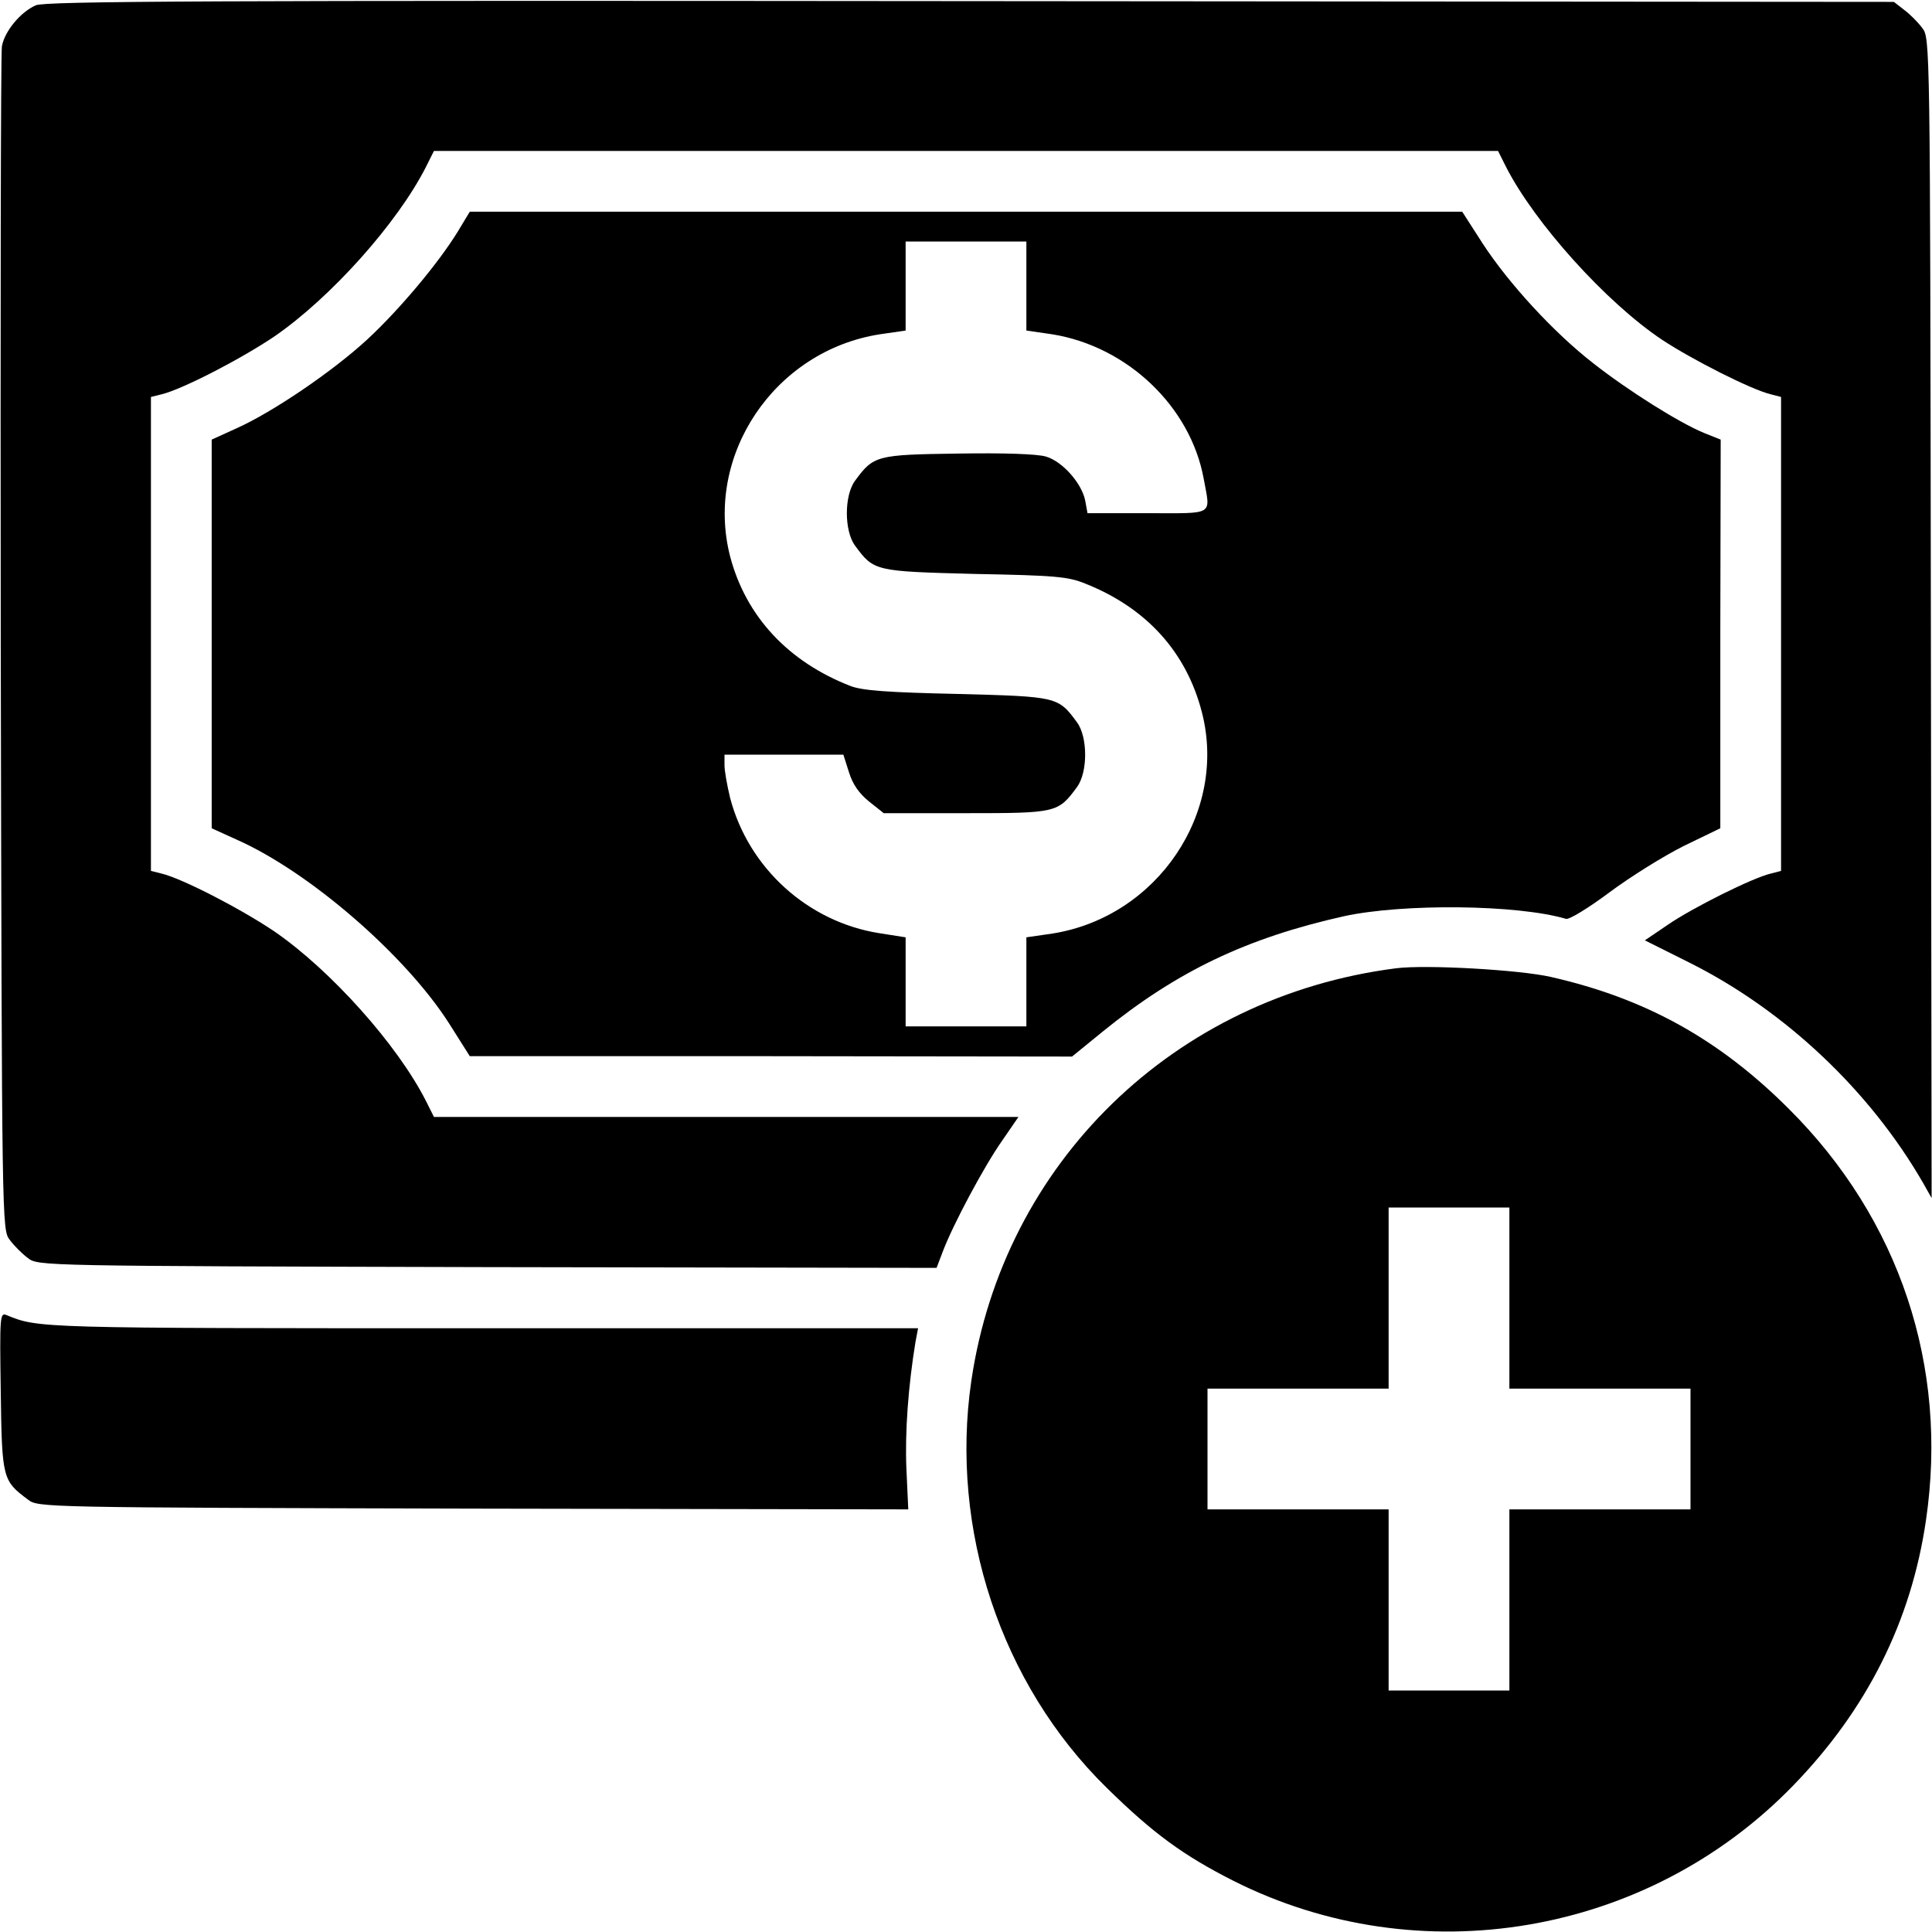 <?xml version="1.0" standalone="no"?>
<!DOCTYPE svg PUBLIC "-//W3C//DTD SVG 20010904//EN"
 "http://www.w3.org/TR/2001/REC-SVG-20010904/DTD/svg10.dtd">
<svg version="1.0" xmlns="http://www.w3.org/2000/svg"
 width="512pt" height="512pt" viewBox="0 0 512 512"
 preserveAspectRatio="xMidYMid meet">
    <g transform="translate(0,512) scale(0.1,-0.1)"
    fill="#000000" stroke="none">
        <path d="M95 5106 c-41 -18 -83 -69 -90 -109 -3 -18 -4 -730 -3 -1584 3 -1549
        3 -1552 24 -1579 11 -15 33 -37 48 -48 27 -21 33 -21 1217 -24 l1191 -2 16 42
        c27 72 110 227 157 294 l44 64 -774 0 -775 0 -21 42 c-76 150 -253 347 -401
        449 -87 59 -245 141 -300 154 l-28 7 0 628 0 628 28 7 c55 13 213 95 300 154
        148 102 325 299 401 449 l21 42 1410 0 1410 0 21 -42 c76 -149 265 -359 413
        -458 80 -53 238 -133 289 -145 l27 -7 0 -628 0 -628 -27 -7 c-48 -11 -208 -91
        -272 -135 l-62 -42 118 -59 c254 -127 479 -340 620 -585 l22 -39 -2 1537 c-2
        1535 -2 1537 -23 1564 -11 15 -33 37 -48 48 l-27 21 -2447 2 c-2019 2 -2452 0
        -2477 -11z"/>
        <path d="M1213 4506 c-51 -83 -153 -205 -239 -285 -92 -85 -251 -193 -347
        -236 l-66 -30 0 -515 0 -515 66 -30 c194 -86 448 -307 563 -487 l55 -87 798 0
        798 -1 81 66 c197 160 381 248 640 306 157 34 459 31 588 -7 8 -3 60 29 115
        70 55 41 143 96 197 123 l97 47 0 515 1 515 -45 18 c-67 28 -199 111 -291 183
        -106 82 -226 213 -295 319 l-54 84 -1315 0 -1315 0 -32 -53z m1507 -144 l0
        -118 69 -10 c198 -32 366 -191 401 -383 18 -99 31 -91 -149 -91 l-159 0 -6 33
        c-9 46 -60 104 -104 117 -23 7 -111 10 -234 8 -215 -3 -223 -5 -272 -72 -29
        -39 -29 -133 0 -172 50 -68 52 -68 317 -75 214 -4 248 -7 294 -26 161 -64 267
        -181 308 -340 69 -266 -118 -543 -396 -587 l-69 -10 0 -118 0 -118 -160 0
        -160 0 0 118 0 118 -70 11 c-189 30 -346 172 -395 358 -8 33 -15 72 -15 87 l0
        28 158 0 157 0 15 -47 c10 -32 27 -56 53 -77 l39 -31 218 0 c240 0 244 1 294
        69 29 39 29 133 0 172 -50 68 -52 68 -317 75 -185 4 -252 9 -283 21 -165 64
        -277 184 -319 343 -69 268 117 545 396 589 l69 10 0 118 0 118 160 0 160 0 0
        -118z"/>
        <path d="M3700 2554 c-588 -75 -1041 -515 -1126 -1094 -57 -393 78 -802 358
        -1077 124 -122 204 -180 336 -247 494 -249 1098 -146 1484 252 196 202 313
        436 352 703 60 408 -70 798 -363 1090 -185 185 -380 293 -631 350 -83 19 -331
        33 -410 23z m300 -874 l0 -240 240 0 240 0 0 -160 0 -160 -240 0 -240 0 0
        -240 0 -240 -160 0 -160 0 0 240 0 240 -240 0 -240 0 0 160 0 160 240 0 240 0
        0 240 0 240 160 0 160 0 0 -240z"/>
        <path d="M2 1432 c3 -231 5 -236 72 -286 27 -21 34 -21 1180 -24 l1153 -2 -5
        109 c-4 96 5 218 24 334 l7 37 -1155 0 c-1181 0 -1176 0 -1261 35 -17 7 -18
        -3 -15 -203z"/>
    </g>
</svg>
